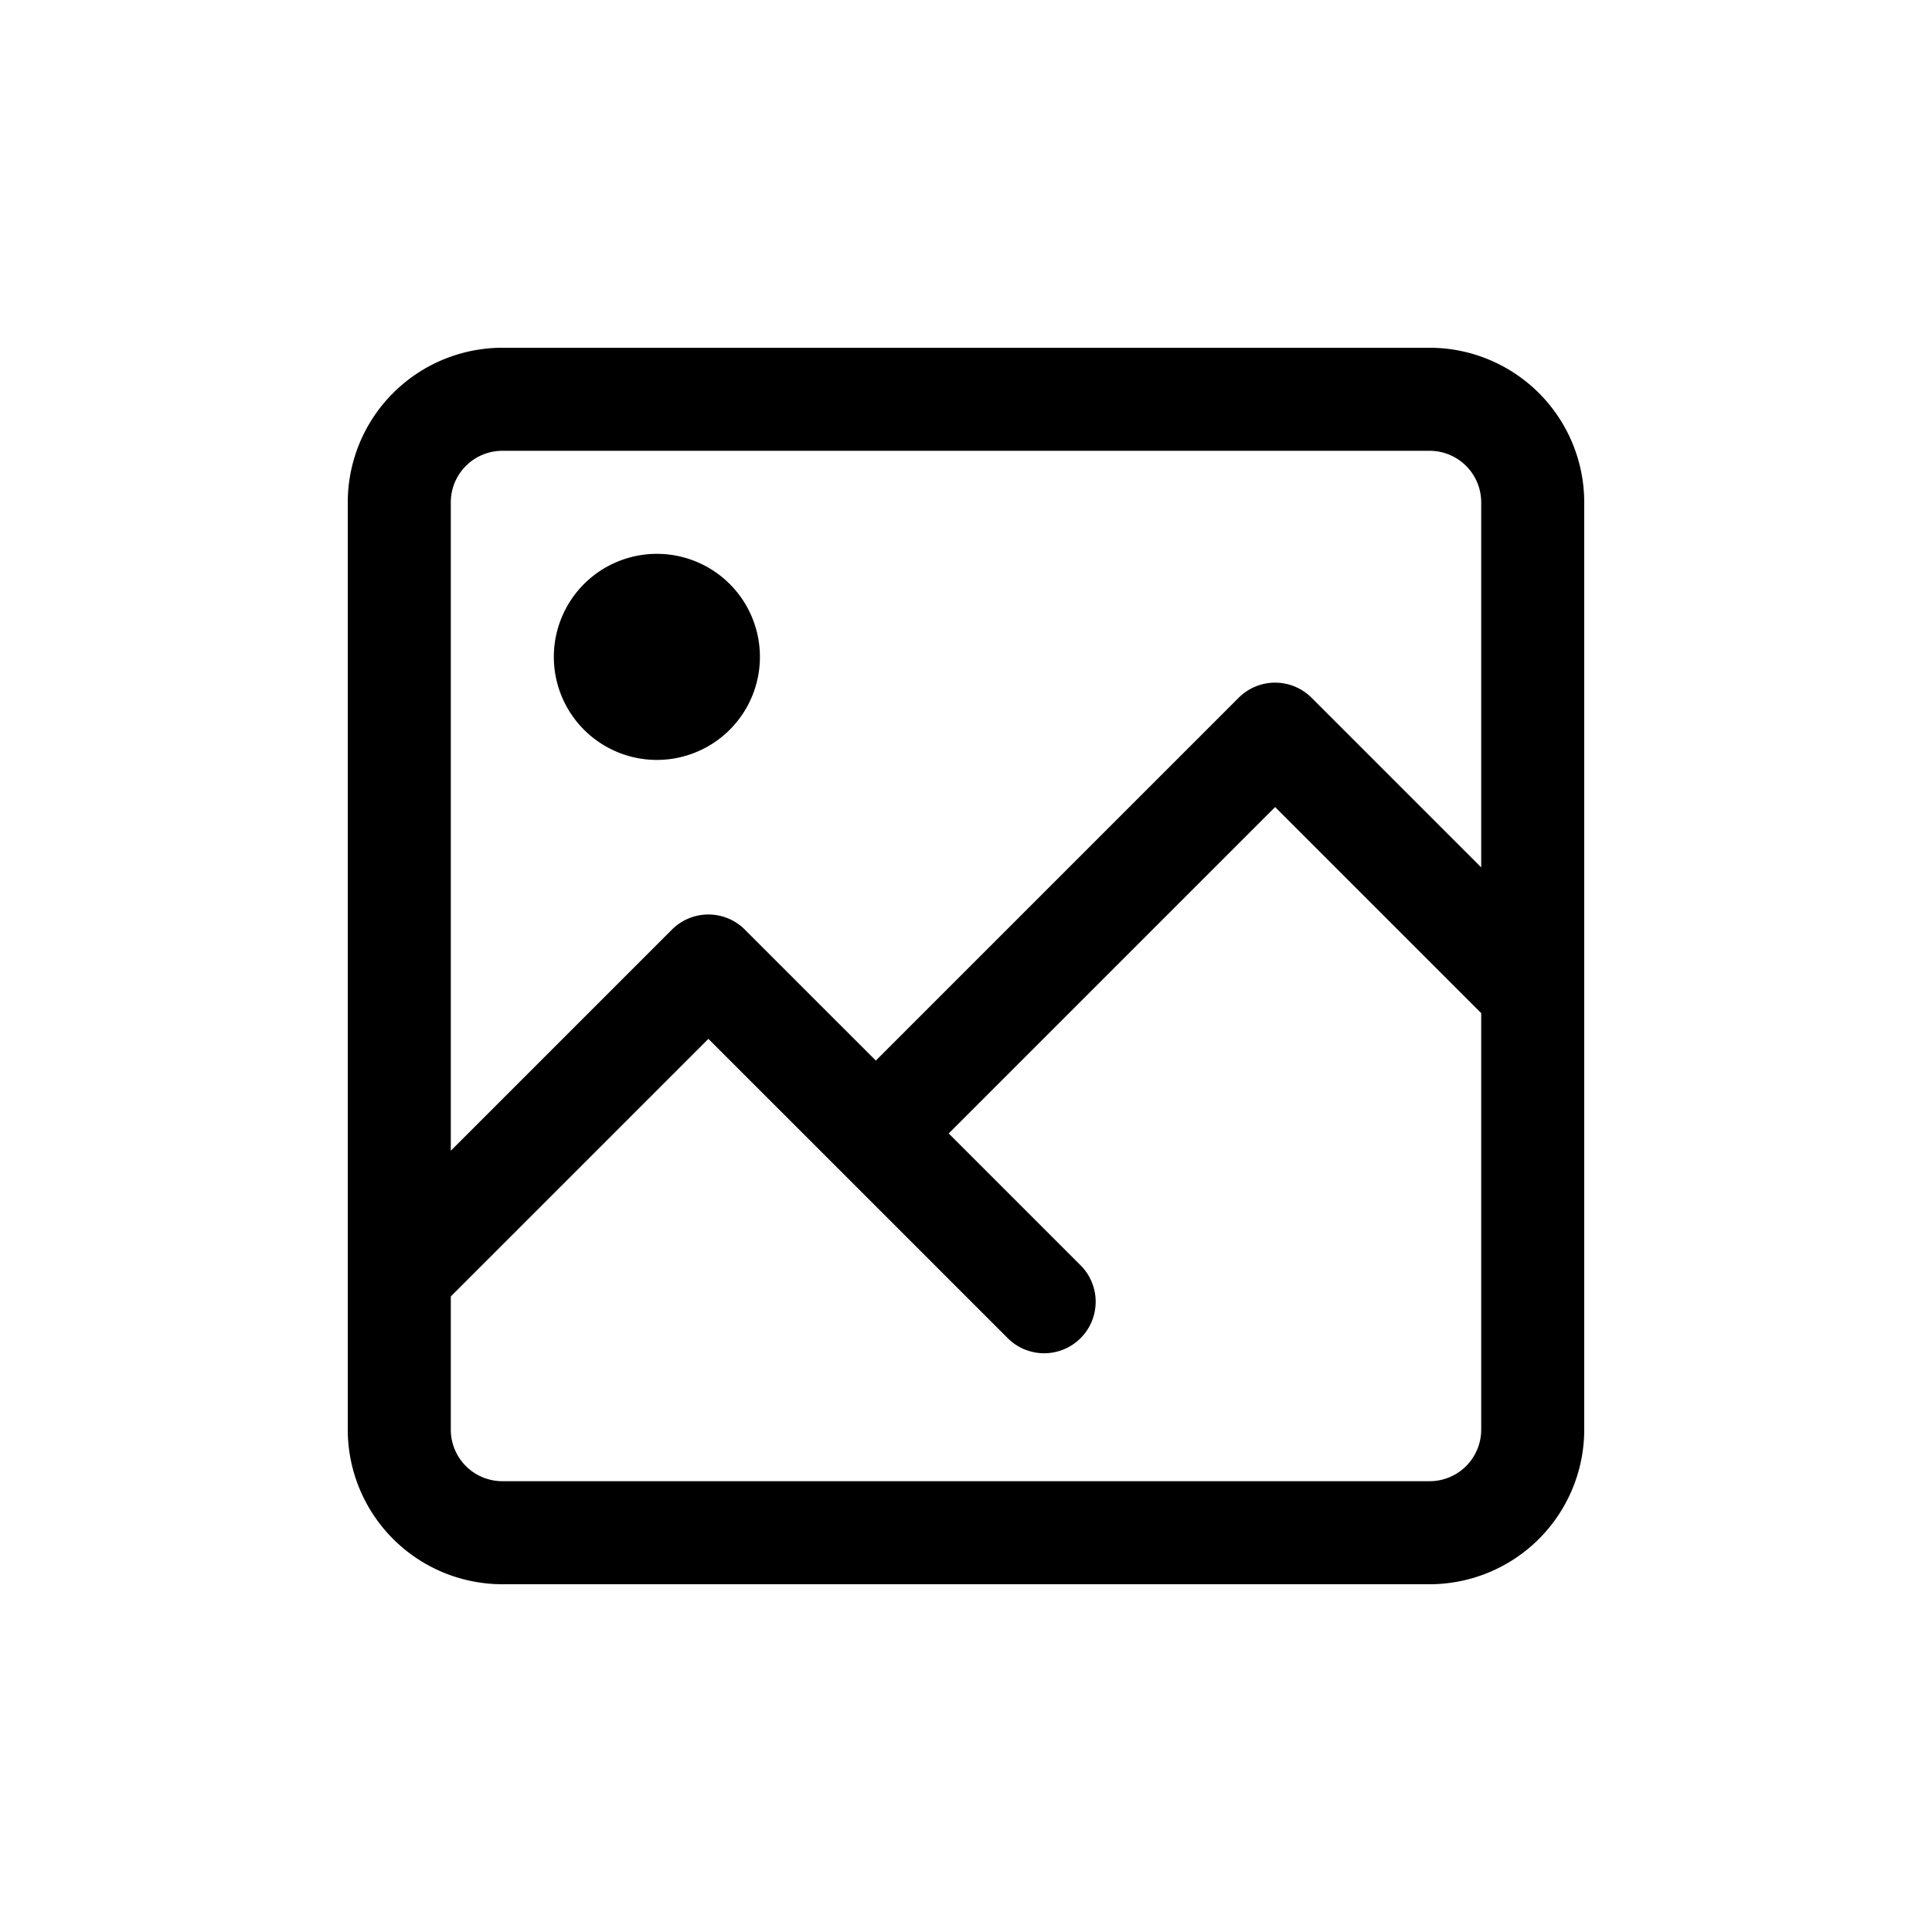 <svg xmlns="http://www.w3.org/2000/svg" xmlns:xlink="http://www.w3.org/1999/xlink" width="600" height="600" viewBox="0 0 600 600">
  <defs>
    <clipPath id="clip-custom_1">
      <rect width="600" height="600"/>
    </clipPath>
  </defs>
  <g id="custom_1" data-name="custom – 1" clip-path="url(#clip-custom_1)">
    <g id="gallery-default" transform="translate(108 108)">
      <path id="Path_1" data-name="Path 1" d="M336,0H48A48.047,48.047,0,0,0,0,48V336a48.047,48.047,0,0,0,48,48H336a48.047,48.047,0,0,0,48-48V48A48.047,48.047,0,0,0,336,0ZM48,32H336a16.016,16.016,0,0,1,16,16V161.375l-52.687-52.687a16,16,0,0,0-22.625,0L164,221.376l-40.688-40.687a16,16,0,0,0-22.625,0L32,249.376V48A16.016,16.016,0,0,1,48,32ZM336,352H48a16.016,16.016,0,0,1-16-16V294.625l80-80,92.688,92.68a16,16,0,1,0,22.625-22.617L186.625,244,288,142.633l64,64V336A16.016,16.016,0,0,1,336,352Zm0,0"/>
      <path id="Path_2" data-name="Path 2" d="M128,96A32,32,0,1,1,96,64,32,32,0,0,1,128,96Zm0,0"/>
    </g>
  </g>
</svg>
